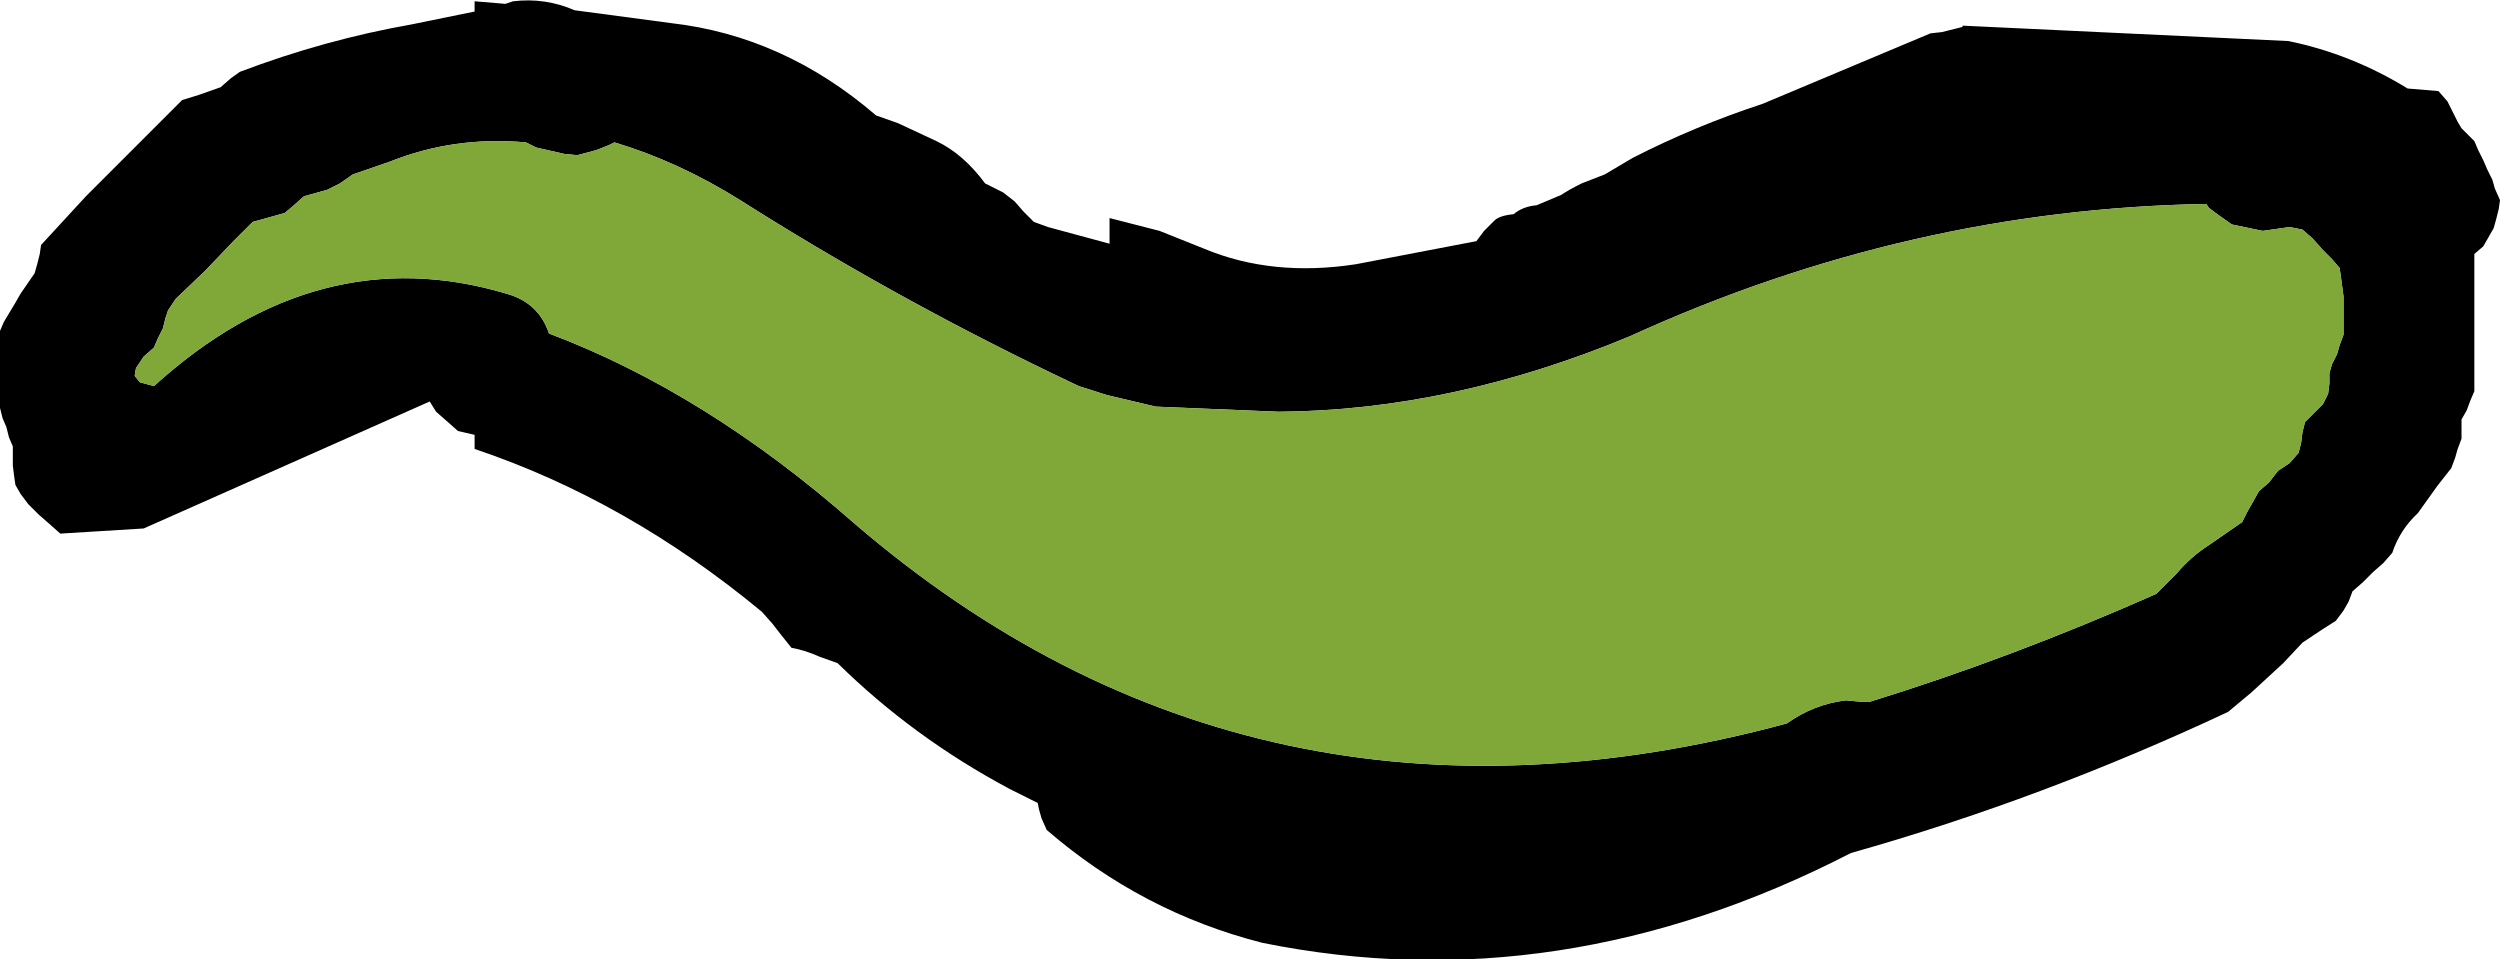 <?xml version="1.0" encoding="UTF-8" standalone="no"?>
<svg xmlns:ffdec="https://www.free-decompiler.com/flash" xmlns:xlink="http://www.w3.org/1999/xlink" ffdec:objectType="shape" height="37.4px" width="97.45px" xmlns="http://www.w3.org/2000/svg">
  <g transform="matrix(1.0, 0.0, 0.0, 1.0, 416.0, -3.95)">
    <path d="M-320.05 8.95 L-319.55 9.45 -319.4 9.8 -319.2 10.2 -319.05 10.55 -318.85 10.95 -318.75 11.3 -318.55 11.75 -318.6 12.1 -318.7 12.5 -318.8 12.85 -319.0 13.2 -319.2 13.55 -319.55 13.85 -319.55 14.3 -319.55 16.95 -319.55 19.2 -319.7 19.55 -319.85 19.95 -320.05 20.3 -320.05 20.7 -320.05 21.05 -320.2 21.45 -320.3 21.8 -320.45 22.2 -321.0 22.9 -321.75 23.95 Q-322.45 24.6 -322.75 25.5 L-323.1 25.9 -323.5 26.25 -323.9 26.65 -324.3 27.0 -324.45 27.4 -324.65 27.75 -324.95 28.15 -325.5 28.5 -326.25 29.0 -327.0 29.8 -328.25 30.95 -329.15 31.7 Q-336.4 35.1 -343.85 37.2 -355.2 43.05 -366.8 40.7 -371.5 39.5 -375.2 36.3 L-375.4 35.85 -375.5 35.5 -375.55 35.25 -376.65 34.7 Q-380.4 32.7 -383.35 29.8 L-384.05 29.55 Q-384.6 29.3 -385.15 29.2 L-385.55 28.7 -385.9 28.25 -386.3 27.8 Q-391.55 23.45 -397.5 21.45 L-397.5 20.9 -398.15 20.75 -398.6 20.35 -399.0 20.0 -399.25 19.6 -410.4 24.55 -413.65 24.75 -414.1 24.35 -414.5 24.0 -414.9 23.6 -415.2 23.2 -415.4 22.85 -415.45 22.5 -415.5 22.1 -415.5 21.75 -415.5 21.35 -415.65 21.0 -415.75 20.6 -415.9 20.25 -416.0 19.85 -416.0 19.5 -416.0 18.75 -416.0 18.0 -416.0 16.85 -415.85 16.5 -415.4 15.75 -415.2 15.4 -414.65 14.6 -414.55 14.25 -414.45 13.85 -414.4 13.5 -412.65 11.6 -408.9 7.85 -408.25 7.65 -407.4 7.35 -407.0 7.0 -406.65 6.75 Q-403.35 5.5 -399.95 4.9 L-397.5 4.4 -397.5 4.0 -396.3 4.1 -396.0 4.0 Q-394.75 3.85 -393.6 4.35 L-389.85 4.85 Q-385.45 5.35 -381.85 8.45 L-381.0 8.75 -379.5 9.45 Q-378.45 9.95 -377.6 11.1 L-376.9 11.45 -376.45 11.8 -376.1 12.2 -375.7 12.6 -375.15 12.8 -372.75 13.45 -372.75 12.45 -370.8 12.95 -369.05 13.65 Q-366.4 14.75 -363.15 14.25 L-358.45 13.35 -358.15 12.95 -357.75 12.55 Q-357.55 12.35 -357.0 12.3 -356.65 12.0 -356.1 11.95 L-355.15 11.55 Q-354.85 11.35 -354.35 11.1 L-353.45 10.75 -352.35 10.1 Q-349.9 8.85 -347.3 8.0 L-340.75 5.25 -340.3 5.2 -339.5 5.0 -339.5 4.95 -326.8 5.55 Q-324.35 6.05 -322.15 7.4 L-320.95 7.5 -320.6 7.9 -320.4 8.3 -320.2 8.7 -320.05 8.95 M-330.0 11.9 Q-341.6 12.1 -352.45 17.05 -359.4 19.95 -366.15 20.0 L-370.95 19.8 -372.85 19.35 -373.95 19.0 -375.1 18.45 Q-381.4 15.4 -387.15 11.75 -389.55 10.25 -392.05 9.5 L-392.25 9.6 -392.75 9.8 -393.5 10.0 -394.0 9.95 -395.1 9.7 -395.5 9.5 Q-398.3 9.25 -400.8 10.25 L-402.25 10.75 -402.75 11.1 -403.25 11.35 -404.15 11.6 -404.6 12.0 -404.9 12.25 -405.25 12.35 -406.15 12.6 -406.9 13.35 -408.0 14.5 -409.15 15.6 -409.45 16.05 -409.55 16.35 -409.65 16.75 -409.85 17.15 -410.0 17.5 -410.4 17.85 -410.7 18.3 -410.75 18.6 -410.55 18.85 -410.0 19.0 Q-403.6 13.2 -396.25 15.4 -395.0 15.75 -394.6 16.95 -388.5 19.25 -382.7 24.35 -367.1 37.75 -346.35 32.15 -345.3 31.4 -344.05 31.25 L-343.5 31.3 -343.1 31.3 Q-337.6 29.6 -331.95 27.1 L-331.15 26.3 Q-330.6 25.65 -329.9 25.2 L-328.6 24.3 -328.4 23.9 -328.2 23.55 -327.95 23.1 -327.55 22.75 -327.2 22.3 -326.75 22.0 -326.4 21.6 -326.3 21.2 -326.25 20.8 -326.15 20.4 -325.8 20.05 -325.45 19.7 -325.25 19.3 -325.2 18.9 -325.2 18.5 -325.1 18.15 -324.9 17.75 -324.8 17.4 -324.65 17.0 -324.65 16.65 -324.65 16.25 -324.65 15.5 -324.75 14.75 -324.8 14.4 -325.1 14.05 -325.45 13.7 -325.85 13.25 -326.25 12.9 -326.75 12.8 -327.8 12.95 -329.0 12.7 -329.5 12.35 -329.9 12.05 -330.0 11.9" fill="#000000" fill-rule="evenodd" stroke="none"/>
    <path d="M-330.0 11.9 L-329.9 12.05 -329.5 12.35 -329.0 12.7 -327.8 12.95 -326.75 12.8 -326.25 12.9 -325.85 13.25 -325.45 13.7 -325.1 14.05 -324.8 14.4 -324.75 14.75 -324.65 15.5 -324.65 16.25 -324.65 16.65 -324.65 17.0 -324.8 17.4 -324.9 17.75 -325.1 18.15 -325.2 18.5 -325.2 18.9 -325.25 19.3 -325.45 19.7 -325.8 20.05 -326.15 20.4 -326.25 20.8 -326.3 21.2 -326.4 21.6 -326.75 22.0 -327.2 22.3 -327.55 22.75 -327.95 23.1 -328.2 23.55 -328.4 23.9 -328.6 24.3 -329.9 25.2 Q-330.6 25.65 -331.15 26.3 L-331.95 27.1 Q-337.6 29.6 -343.1 31.3 L-343.5 31.3 -344.05 31.25 Q-345.3 31.4 -346.35 32.15 -367.1 37.75 -382.7 24.35 -388.5 19.25 -394.6 16.95 -395.0 15.75 -396.25 15.4 -403.6 13.2 -410.0 19.0 L-410.55 18.85 -410.75 18.6 -410.7 18.3 -410.4 17.85 -410.0 17.5 -409.85 17.15 -409.65 16.75 -409.55 16.35 -409.45 16.05 -409.15 15.6 -408.0 14.5 -406.9 13.35 -406.15 12.6 -405.25 12.35 -404.9 12.25 -404.6 12.0 -404.15 11.6 -403.25 11.35 -402.75 11.1 -402.25 10.75 -400.8 10.25 Q-398.3 9.25 -395.5 9.5 L-395.1 9.7 -394.0 9.95 -393.5 10.0 -392.75 9.8 -392.25 9.6 -392.05 9.5 Q-389.55 10.25 -387.15 11.75 -381.4 15.4 -375.1 18.45 L-373.95 19.0 -372.85 19.35 -370.95 19.8 -366.15 20.0 Q-359.4 19.95 -352.45 17.05 -341.6 12.1 -330.0 11.9" fill="#80a839" fill-rule="evenodd" stroke="none"/>
  </g>
</svg>
